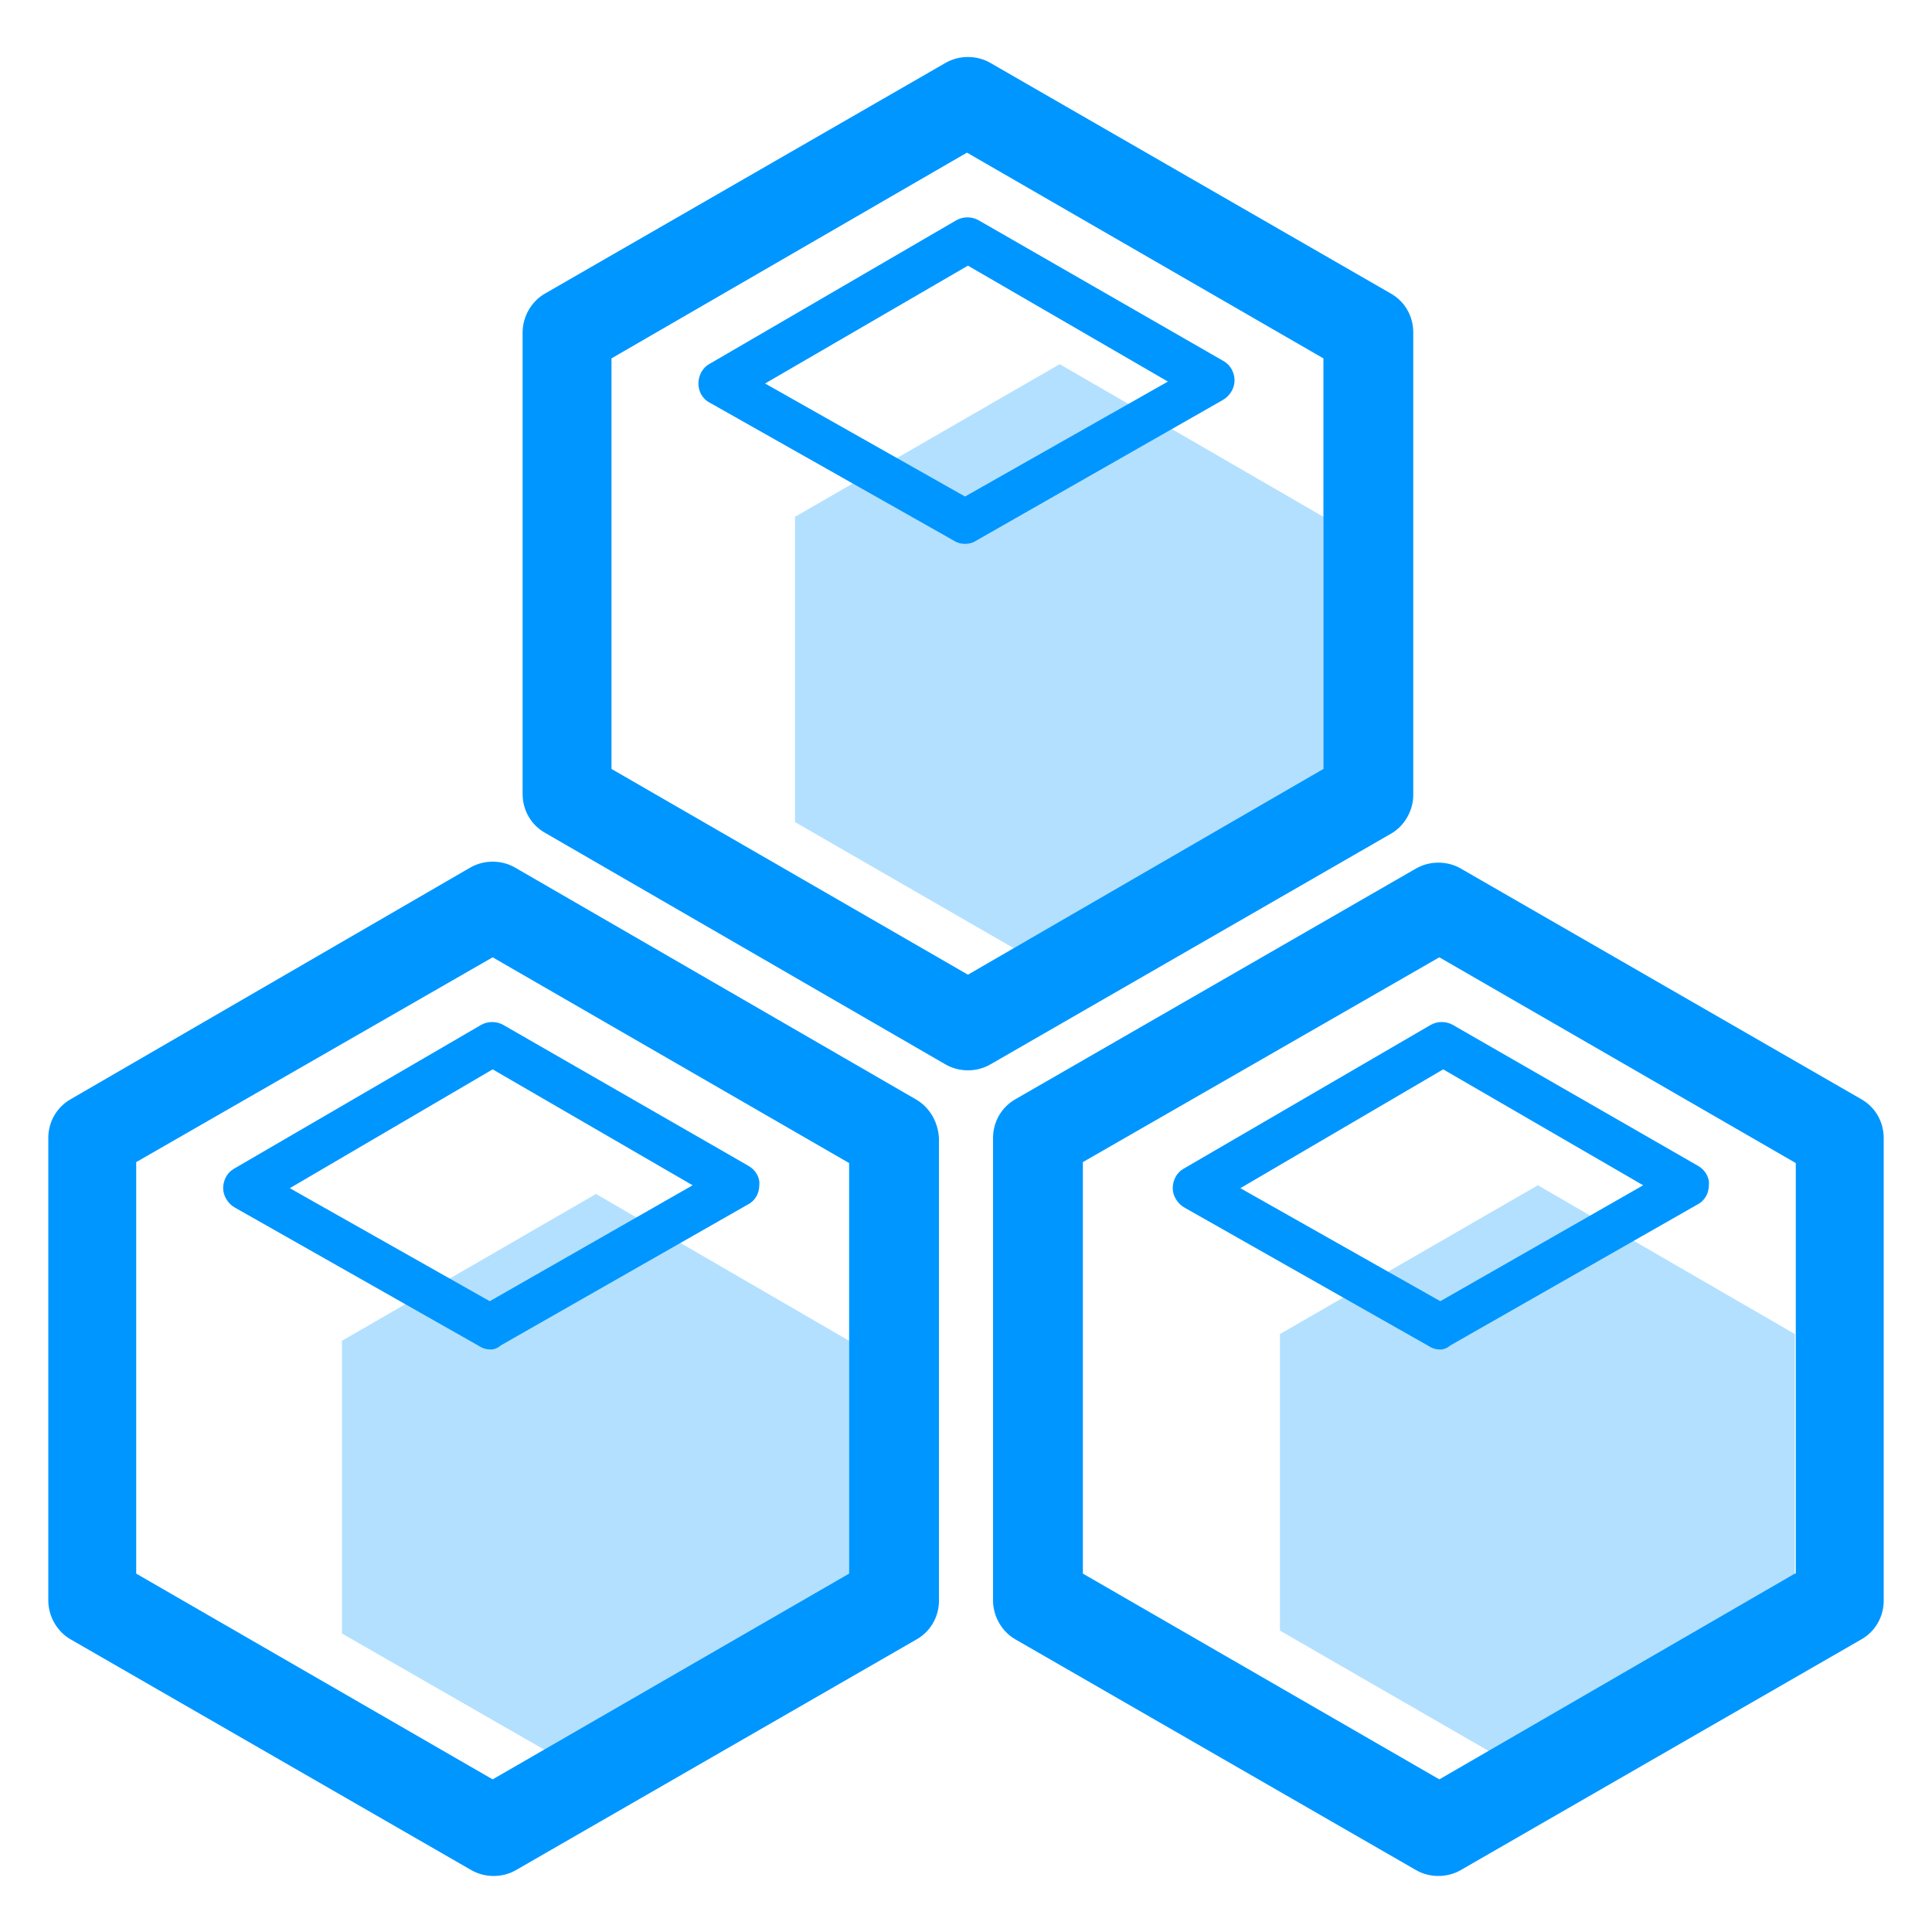 <svg viewBox="0 0 1024 1024" version="1.1" xmlns="http://www.w3.org/2000/svg" p-id="40849" width="128" height="128"><path d="M513.024 567.296c-4.096 0-8.192-1.024-11.776-3.072l-212.48-122.88c-7.168-4.096-11.776-11.776-11.776-20.48V176.128c0-8.192 4.608-16.384 11.776-20.48L501.248 33.28c7.168-4.096 16.384-4.096 23.552 0L737.28 155.648c7.168 4.096 11.776 11.776 11.776 20.48v245.248c0 8.192-4.608 16.384-11.776 20.48l-212.48 122.368c-3.584 2.048-7.68 3.072-11.776 3.072zM324.096 407.552l188.928 109.056L701.44 407.552V189.952l-188.928-109.056-188.416 109.056v217.6z m0 0" fill="#0096FF" p-id="40850"></path><path d="M421.376 435.712l140.288 80.896L701.44 435.712V273.92l-139.776-80.896-140.288 80.896z" fill="#0096FF" opacity=".3" p-id="40851"></path><path d="M648.704 191.488l-130.048-74.752c-3.584-2.048-8.192-2.048-11.776 0L375.808 193.024c-3.584 2.048-5.632 6.144-5.632 10.24s2.048 8.192 6.144 10.24L505.856 286.72c1.536 1.024 3.584 1.536 5.632 1.536 2.048 0 4.096-0.512 5.632-1.536l131.072-74.752c3.584-2.048 6.144-6.144 6.144-10.24s-2.048-8.192-5.632-10.24z m-137.216 71.68L405.504 203.264l107.52-62.464 105.984 61.44-107.52 60.928zM485.376 582.656l-212.48-122.88c-7.168-4.096-16.384-4.096-23.552 0l-211.968 122.88c-7.168 4.096-11.776 11.776-11.776 20.48v245.248c0 8.192 4.608 16.384 11.776 20.48l212.48 122.368c3.584 2.048 7.68 3.072 11.776 3.072 4.096 0 8.192-1.024 11.776-3.072l212.48-122.368c7.168-4.096 11.776-11.776 11.776-20.48v-245.248c-0.512-8.704-5.12-16.384-12.288-20.48z m-35.328 251.392L261.12 943.104l-188.928-109.056v-218.112L261.12 507.392l188.928 109.056v217.6z" fill="#0096FF" p-id="40852"></path><path d="M450.048 865.792l-134.144 77.312-134.656-77.312v-155.136l134.656-77.824 134.144 77.824z" fill="#0096FF" opacity=".3" p-id="40853"></path><path d="M260.096 715.264c-2.048 0-4.096-0.512-5.632-1.536L124.416 640c-3.584-2.048-6.144-6.144-6.144-10.24s2.048-8.192 5.632-10.24l131.072-76.288c3.584-2.048 8.192-2.048 11.776 0l130.048 74.752c3.584 2.048 6.144 6.144 5.632 10.24 0 4.096-2.048 8.192-6.144 10.24l-131.072 74.752c-1.024 1.024-3.072 2.048-5.12 2.048zM153.6 629.76l105.984 59.904 107.52-61.44-105.984-61.44L153.6 629.76z m609.792 85.504c-2.048 0-4.096-0.512-5.632-1.536L627.712 640c-3.584-2.048-6.144-6.144-6.144-10.24s2.048-8.192 5.632-10.24l131.072-76.288c3.584-2.048 8.192-2.048 11.776 0l130.048 74.752c3.584 2.048 6.144 6.144 5.632 10.24 0 4.096-2.048 8.192-6.144 10.24l-131.072 74.752c-1.024 1.024-3.072 2.048-5.12 2.048zM657.408 629.76l105.984 59.904 107.52-61.44-105.984-61.44-107.52 62.976z m0 0" fill="#0096FF" p-id="40854"></path><path d="M986.624 582.656l-212.48-122.368c-7.168-4.096-16.384-4.096-23.552 0l-212.48 122.368c-7.168 4.096-11.776 11.776-11.776 20.48v245.248c0 8.192 4.608 16.384 11.776 20.48l212.48 122.368c3.584 2.048 7.68 3.072 11.776 3.072 4.096 0 8.192-1.024 11.776-3.072l212.48-122.368c7.168-4.096 11.776-11.776 11.776-20.48v-245.248c0-8.704-4.608-16.384-11.776-20.48z m-35.328 251.392L762.88 943.104l-188.928-109.056v-218.112L762.88 507.392l188.928 109.056v217.6z" fill="#0096FF" p-id="40855"></path><path d="M678.4 864.256l136.704 78.848 136.192-78.848v-157.184l-136.192-78.848-136.704 78.848z" fill="#0096FF" opacity=".3" p-id="40856"></path></svg>